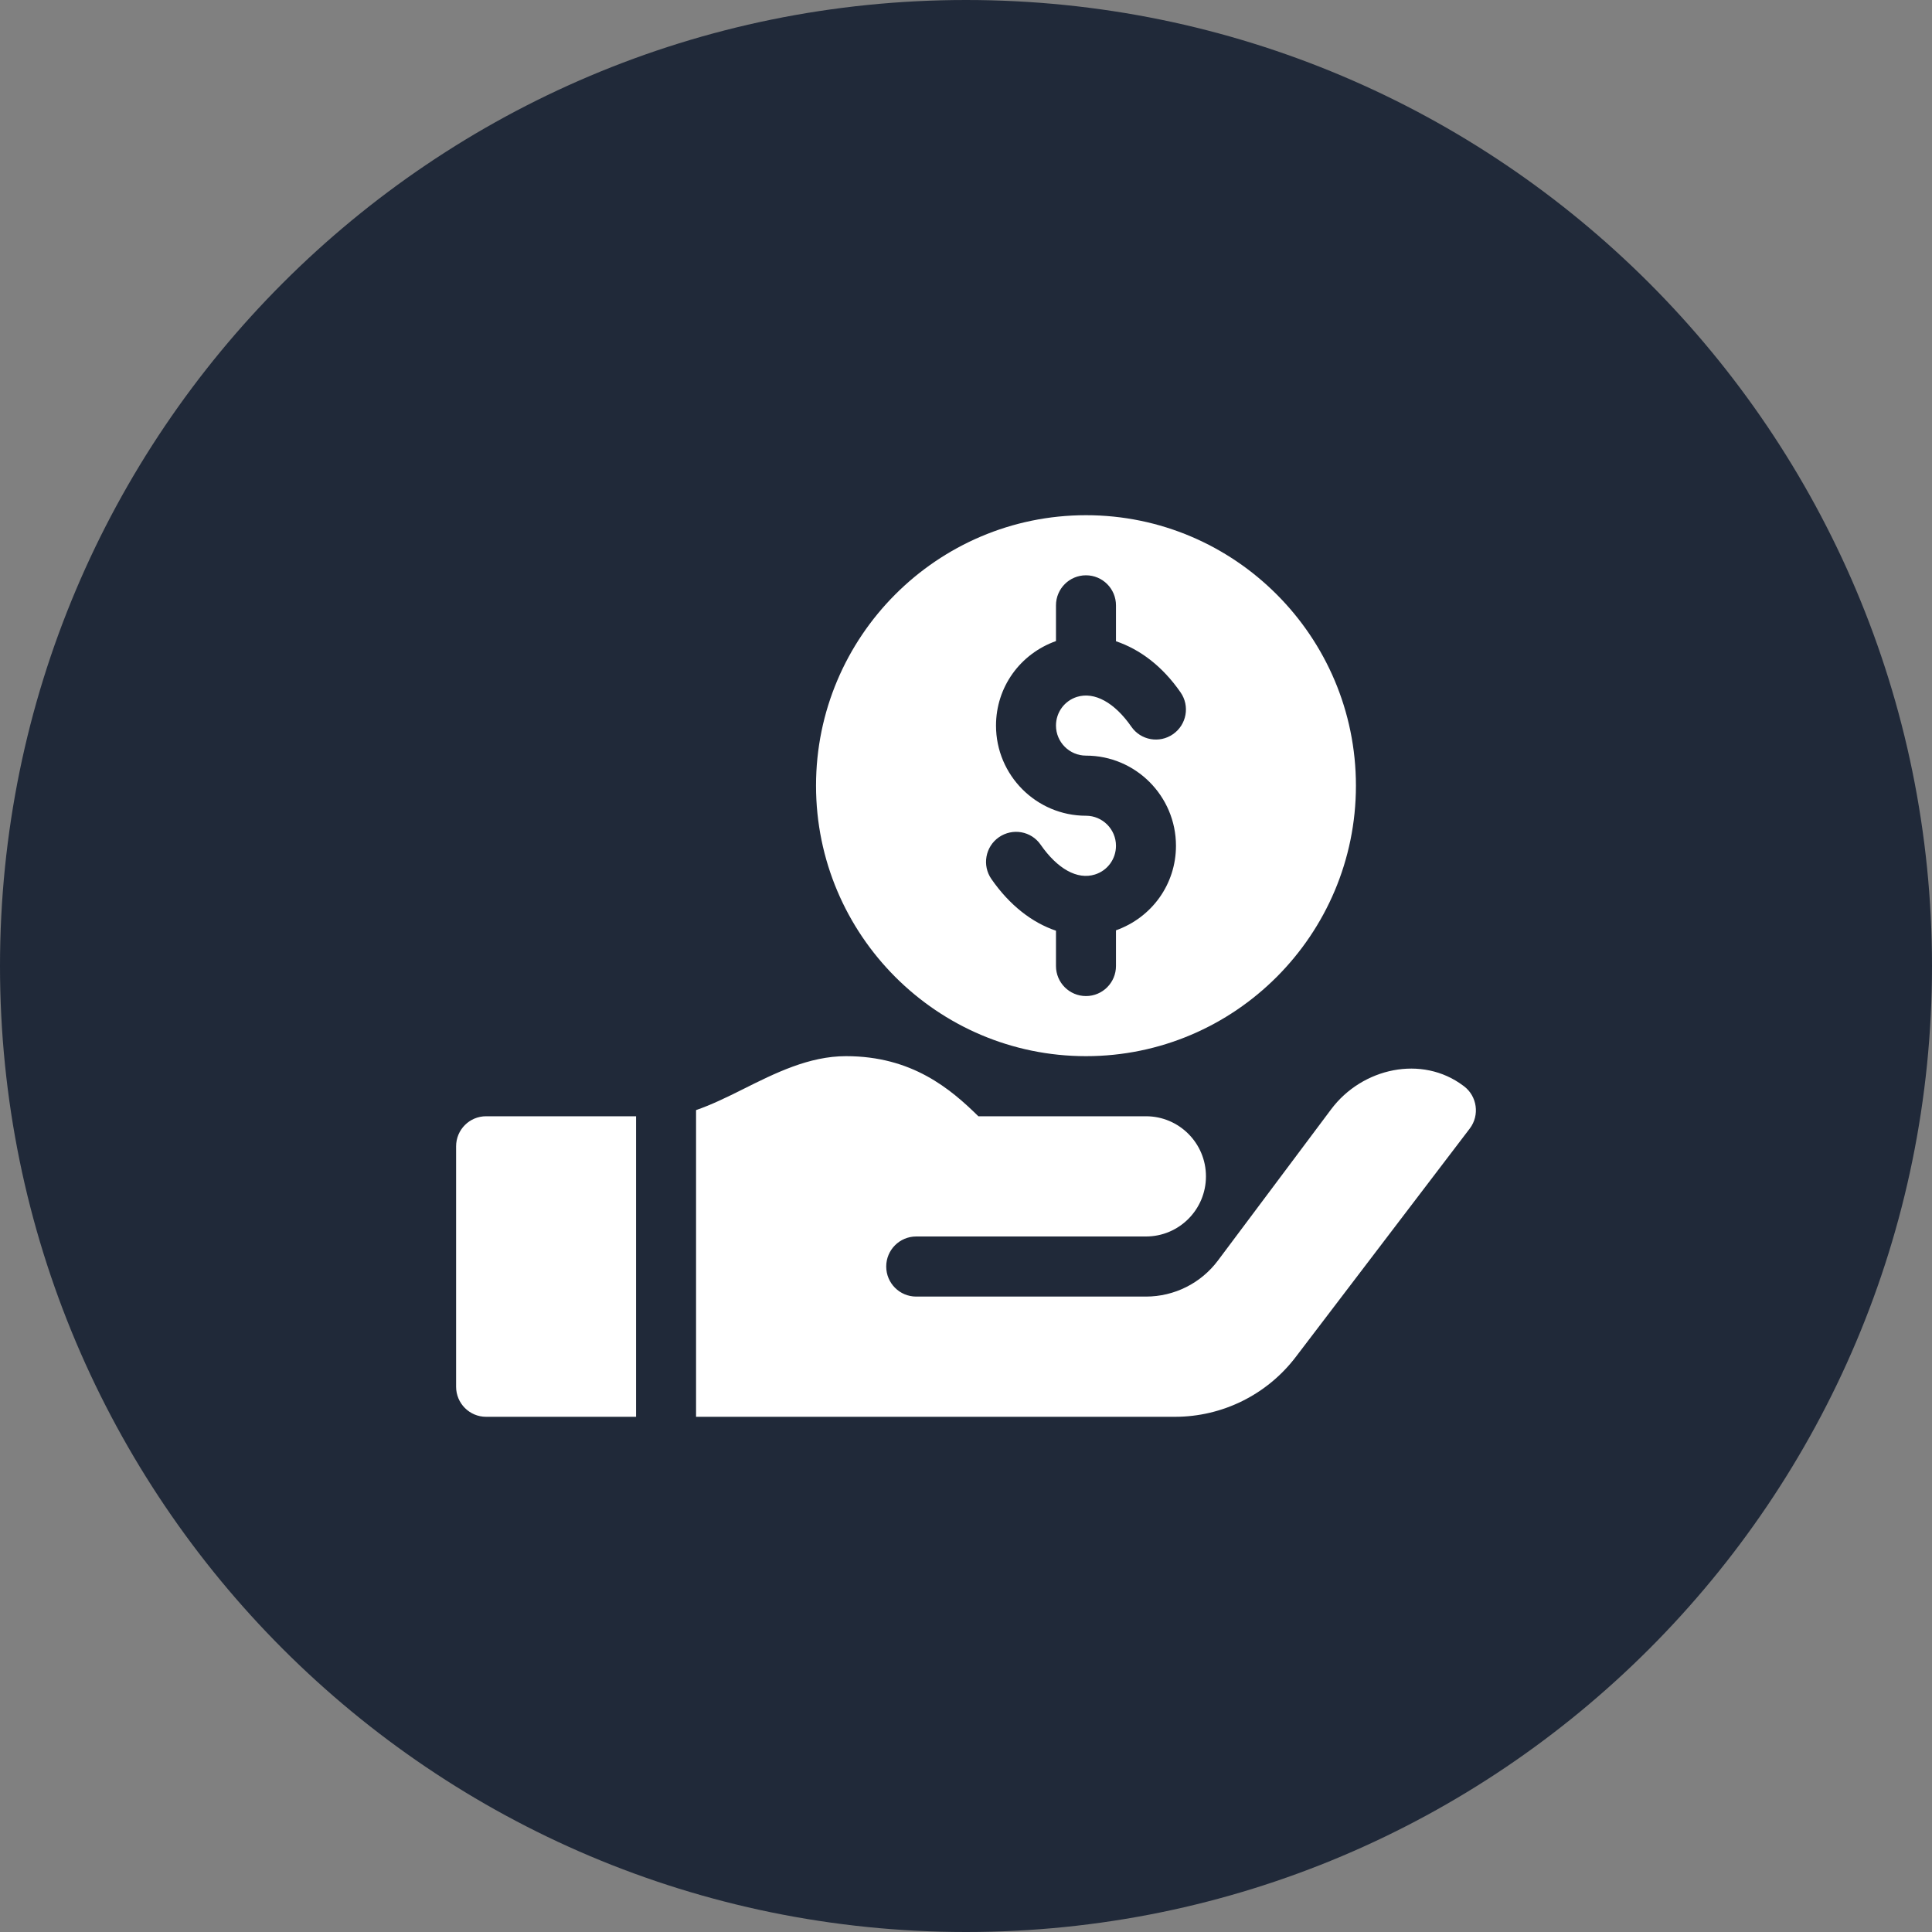 <svg width="75" height="75" viewBox="0 0 75 75" fill="none" xmlns="http://www.w3.org/2000/svg">
<rect x="0" y="0" width="75" height="75" fill="#808080" stroke="none"/>
<g clip-path="url(#clip0_1_2574)">
<path d="M37.5 75C58.211 75 75 58.211 75 37.5C75 16.789 58.211 0 37.5 0C16.789 0 0 16.789 0 37.5C0 58.211 16.789 75 37.5 75Z" fill="#202939"/>
<path d="M42.158 41C47.937 41 52.637 36.29 52.637 30.5C52.637 24.71 47.937 20 42.158 20C36.379 20 31.678 24.71 31.678 30.5C31.678 36.29 36.379 41 42.158 41ZM38.776 32.502C39.308 32.134 40.032 32.261 40.398 32.792C41.046 33.724 41.819 34.166 42.508 33.947C42.995 33.794 43.322 33.346 43.322 32.833C43.322 32.19 42.799 31.667 42.158 31.667C40.232 31.667 38.665 30.097 38.665 28.167C38.665 26.674 39.601 25.382 40.993 24.886V23.5C40.993 22.855 41.514 22.333 42.158 22.333C42.801 22.333 43.322 22.855 43.322 23.5V24.893C44.247 25.206 45.12 25.854 45.828 26.876C46.197 27.404 46.067 28.132 45.537 28.5C45.012 28.867 44.284 28.74 43.918 28.209C43.268 27.274 42.49 26.843 41.808 27.053C41.321 27.206 40.993 27.654 40.993 28.166C40.993 28.81 41.516 29.333 42.158 29.333C44.084 29.333 45.651 30.903 45.651 32.833C45.651 34.326 44.715 35.618 43.322 36.115V37.5C43.322 38.145 42.801 38.667 42.158 38.667C41.514 38.667 40.993 38.145 40.993 37.5V36.13C40.068 35.817 39.196 35.147 38.487 34.125C38.119 33.597 38.249 32.87 38.776 32.502ZM17.706 44.5V53.833C17.706 54.478 18.227 55 18.87 55H24.692V43.333H18.87C18.227 43.333 17.706 43.855 17.706 44.5ZM56.838 42.173C56.827 42.165 56.816 42.157 56.806 42.149C55.202 40.941 52.88 41.453 51.676 43.061L47.28 48.934C46.621 49.815 45.586 50.333 44.487 50.333H35.567C34.924 50.333 34.403 49.812 34.403 49.166C34.403 48.522 34.924 48 35.567 48H44.487C45.773 48 46.815 46.955 46.815 45.666C46.815 44.378 45.773 43.333 44.487 43.333H37.98C36.893 42.265 35.401 41 32.843 41C31.403 41 30.096 41.656 28.829 42.289C28.2 42.605 27.596 42.896 27.021 43.094V55H45.613C47.452 55 49.186 54.141 50.302 52.676L57.056 43.81C57.453 43.286 57.336 42.553 56.838 42.173Z" fill="white"/>
</g>
<defs>
<clipPath id="clip0_1_2574">
<rect width="75" height="75" fill="white"/>
</clipPath>
</defs>
</svg>
